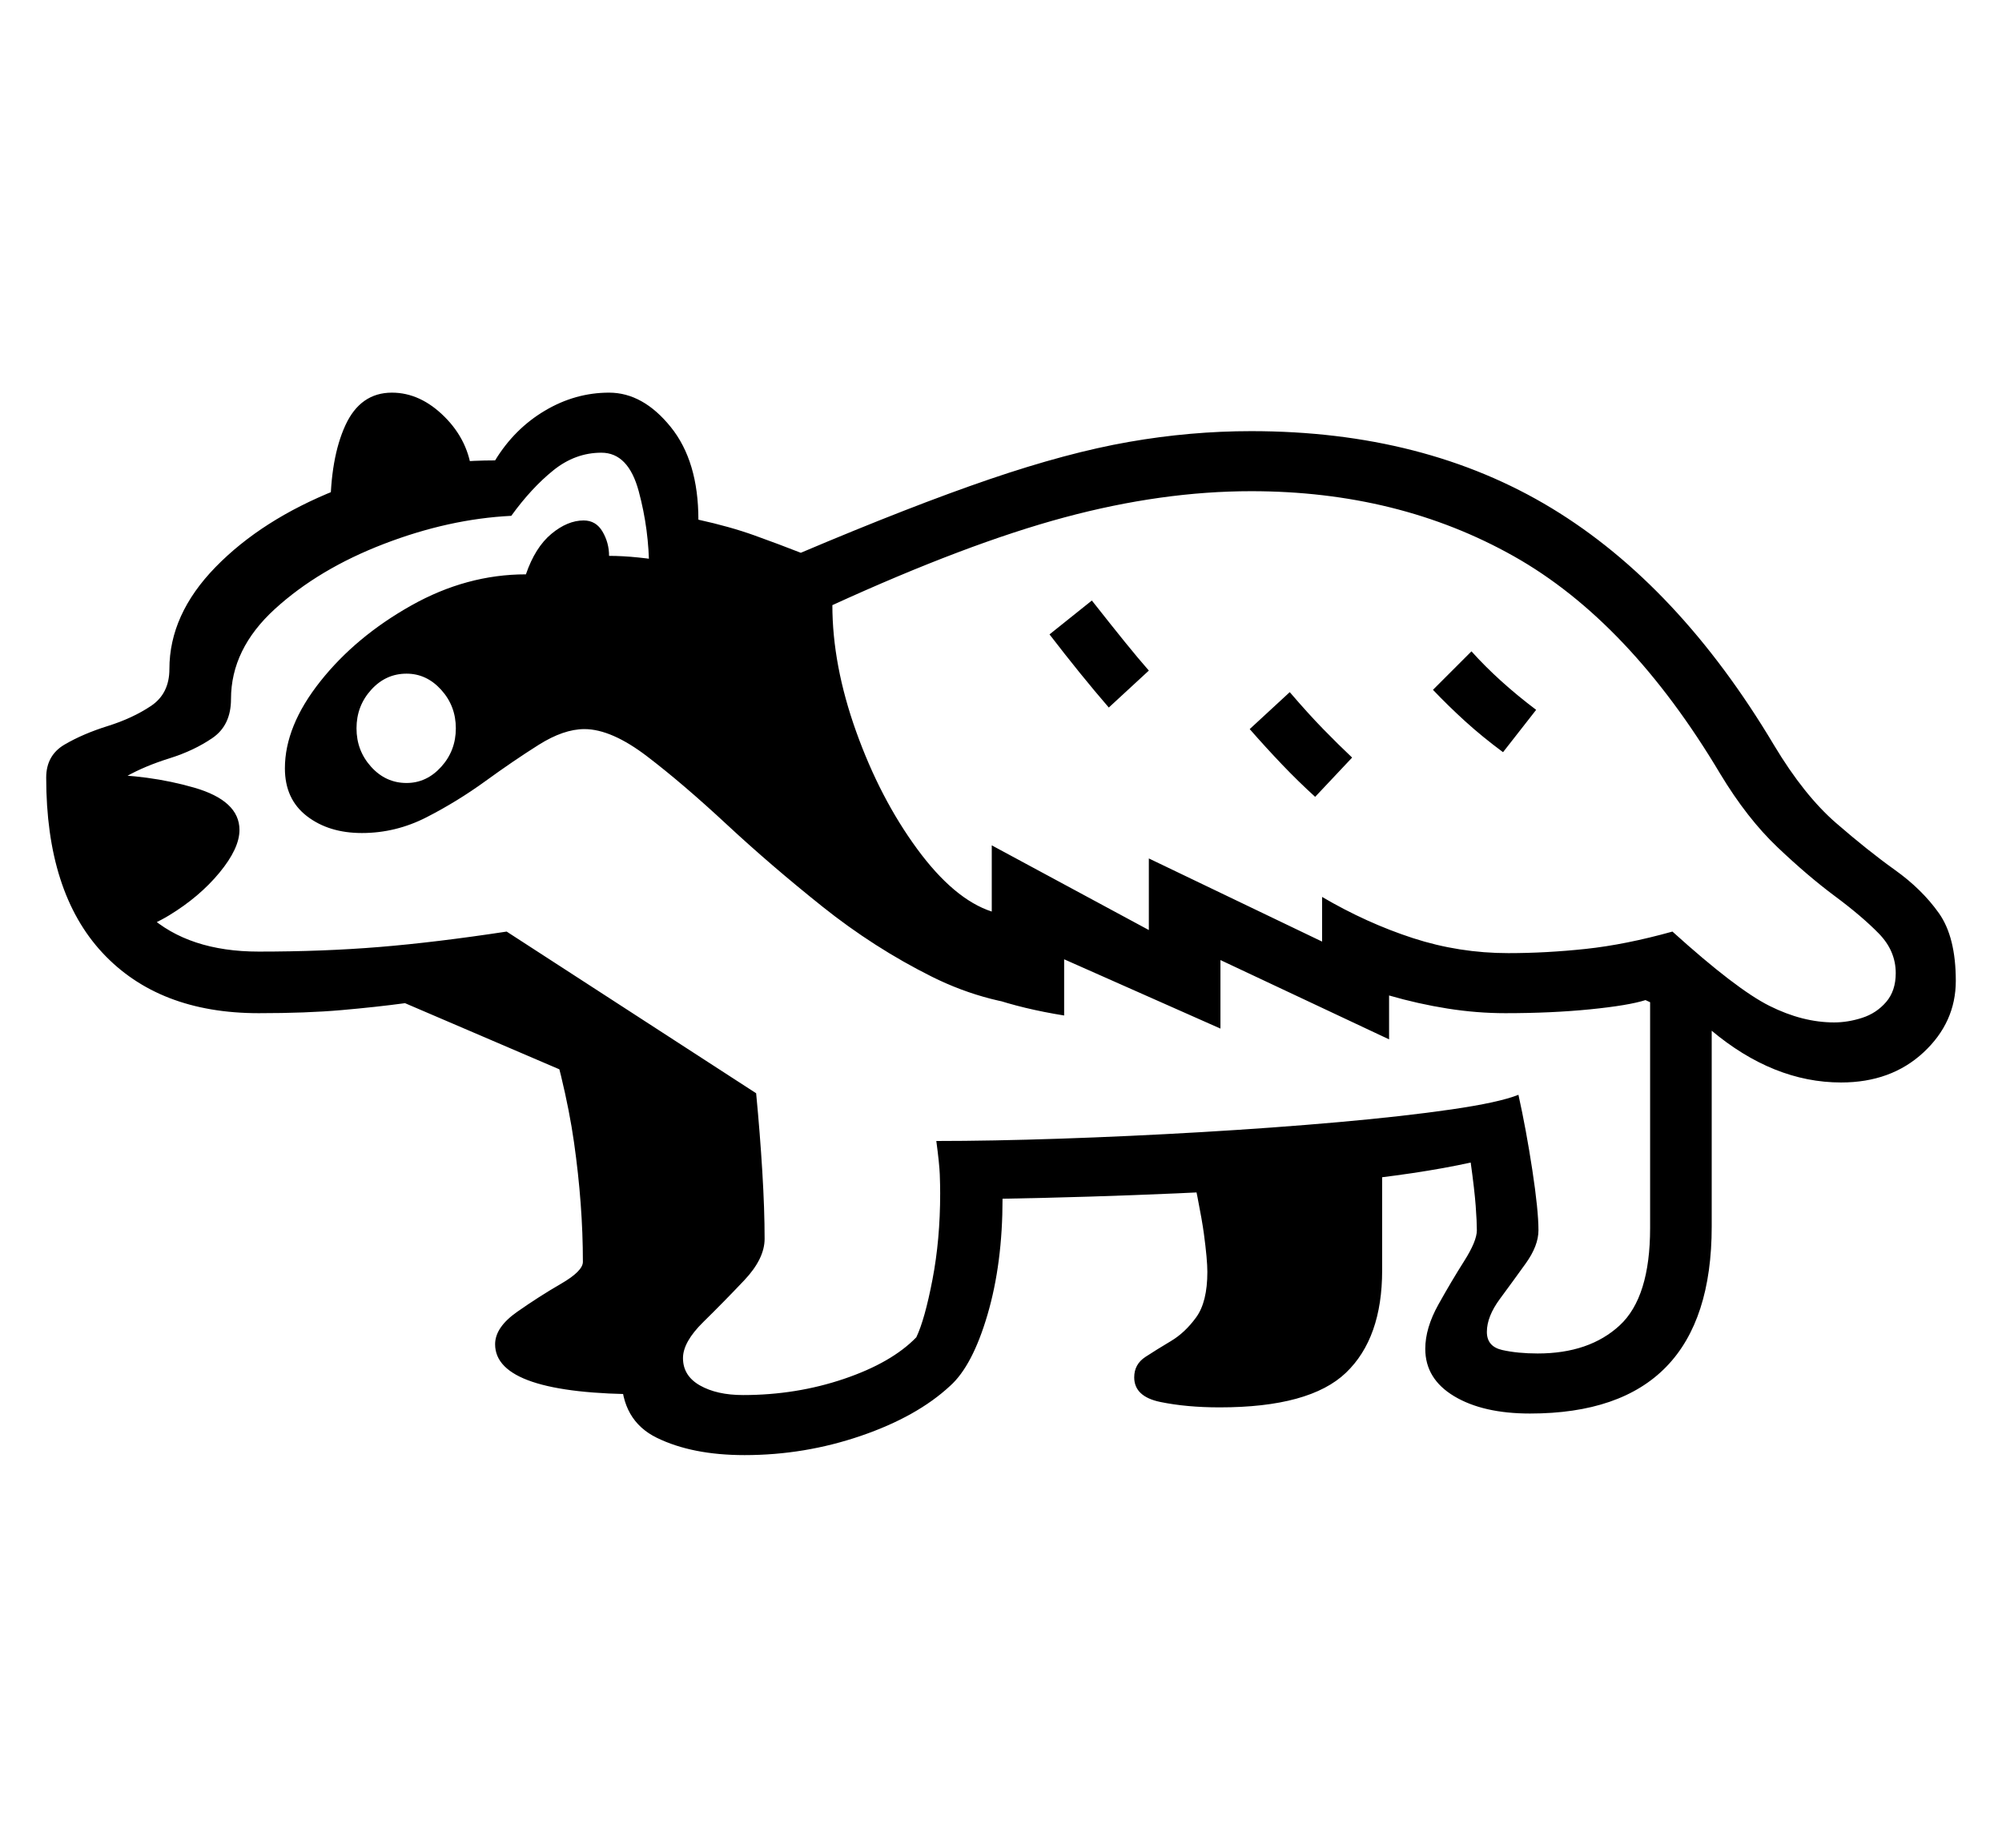 <svg xmlns="http://www.w3.org/2000/svg"
    viewBox="0 0 2600 2400">
  <!--
Copyright 2013, 2022 Google Inc. All Rights Reserved.
Noto is a trademark of Google Inc.
This Font Software is licensed under the SIL Open Font License, Version 1.1. This Font Software is distributed on an "AS IS" BASIS, WITHOUT WARRANTIES OR CONDITIONS OF ANY KIND, either express or implied. See the SIL Open Font License for the specific language, permissions and limitations governing your use of this Font Software.
http://scripts.sil.org/OFL
  -->
<path d="M967 1890L967 1890Q899 1890 853 1867.5 807 1845 807 1787L807 1787Q807 1740 834 1707.5 861 1675 888 1648.5 915 1622 915 1595L915 1595Q915 1580 914 1541.5 913 1503 911 1468L911 1468 526 1303Q489 1308 443.5 1312 398 1316 336 1316L336 1316Q206 1316 133 1237.5 60 1159 60 1010L60 1010Q60 981 84 967 108 953 140 943 172 933 196 917 220 901 220 869L220 869Q220 798 280 736.5 340 675 436.5 636.5 533 598 643 598L643 598Q668 557 707.5 533.5 747 510 791 510L791 510Q835 510 871 554.5 907 599 907 675L907 675Q948 684 980 695.5 1012 707 1040 718L1040 718Q1184 657 1285 622.5 1386 588 1466 574 1546 560 1625 560L1625 560Q1850 560 2015 660 2180 760 2304 968L2304 968Q2343 1033 2384.5 1069 2426 1105 2461 1130 2496 1155 2518 1186 2540 1217 2540 1274L2540 1274Q2540 1328 2498 1367 2456 1406 2391 1406L2391 1406Q2303 1406 2222 1338L2222 1338 2137 1299Q2115 1306 2065 1311 2015 1316 1955 1316L1955 1316Q1918 1316 1880 1310 1842 1304 1804 1293L1804 1293 1804 1350 1585 1247 1585 1336 1382 1246 1382 1319Q1276 1302 1213.5 1261.5 1151 1221 1116 1133L1116 1133 1045 952Q1012 867 968.5 803.5 925 740 843 740L843 740Q843 688 829.5 638 816 588 781 588L781 588Q747 588 718.5 611 690 634 664 670L664 670Q583 674 498.5 706.5 414 739 357 791 300 843 300 908L300 908Q300 942 276 958.5 252 975 220 985 188 995 164 1008.5 140 1022 140 1050L140 1050Q140 1141 192.5 1188.5 245 1236 336 1236L336 1236Q420 1236 493 1230 566 1224 658 1210L658 1210 982 1420Q987 1472 990 1521.5 993 1571 993 1609L993 1609Q993 1635 966.5 1663 940 1691 913.5 1717 887 1743 887 1764L887 1764Q887 1787 909 1799.5 931 1812 965 1812L965 1812Q1034 1812 1096 1791 1158 1770 1190 1737L1190 1737Q1201 1714 1211 1662 1221 1610 1221 1550L1221 1550Q1221 1539 1220.5 1525.5 1220 1512 1216 1482L1216 1482Q1287 1482 1376.5 1479 1466 1476 1560 1470.5 1654 1465 1738.5 1457.5 1823 1450 1885 1441 1947 1432 1972 1422L1972 1422Q1982 1467 1990 1519.5 1998 1572 1998 1598L1998 1598Q1998 1618 1981.5 1641 1965 1664 1948 1687 1931 1710 1931 1730L1931 1730Q1931 1749 1951 1753.5 1971 1758 1997 1758L1997 1758Q2064 1758 2103.5 1721.5 2143 1685 2143 1595L2143 1595 2143 1283 2223 1310 2223 1593Q2223 1836 1987 1836L1987 1836Q1926 1836 1888.5 1813.5 1851 1791 1851 1752L1851 1752Q1851 1725 1868 1694.5 1885 1664 1901.5 1638 1918 1612 1918 1598L1918 1598Q1918 1587 1916.5 1566.5 1915 1546 1910 1510L1910 1510Q1842 1525 1742.5 1535 1643 1545 1529 1550 1415 1555 1302 1557L1302 1557Q1302 1641 1282.5 1707.5 1263 1774 1234 1800L1234 1800Q1191 1840 1118 1865 1045 1890 967 1890ZM139 1213L139 1213 126 1006Q193 1006 252 1023 311 1040 311 1078L311 1078Q311 1102 285 1133.5 259 1165 219.5 1189 180 1213 139 1213ZM947 1632L836 1811Q643 1811 643 1746L643 1746Q643 1724 671.5 1704 700 1684 728.5 1667.5 757 1651 757 1639L757 1639Q757 1565 745.5 1484 734 1403 701 1300L701 1300 980 1471 947 1632ZM528 1017L528 1017Q554 1017 573 996 592 975 592 946L592 946Q592 917 573 896 554 875 528 875L528 875Q501 875 482 896 463 917 463 946L463 946Q463 975 482 996 501 1017 528 1017ZM1155 1160L1368 1309Q1285 1306 1210 1268.5 1135 1231 1068 1177.5 1001 1124 944 1071 887 1018 840.5 982.5 794 947 759 947L759 947Q732 947 699.5 967.5 667 988 630.5 1014.5 594 1041 554 1061.5 514 1082 470 1082L470 1082Q427 1082 398.5 1060 370 1038 370 998L370 998Q370 943 416 885 462 827 534 786.5 606 746 683 746L683 746Q695 711 716 693.5 737 676 758 676L758 676Q774 676 782.5 690.5 791 705 791 722L791 722Q826 722 874 730.5 922 739 971 770L971 770 1053 859 1155 1160ZM613 616L429 664Q429 595 448.5 552.5 468 510 509 510L509 510Q546 510 577.5 541.5 609 573 613 616L613 616ZM1584 1828L1584 1828Q1541 1828 1507 1821 1473 1814 1473 1789L1473 1789Q1473 1772 1487.5 1762.5 1502 1753 1520.5 1742 1539 1731 1553.5 1711 1568 1691 1568 1652L1568 1652Q1568 1636 1563.5 1602.5 1559 1569 1539 1478L1539 1478 1795 1469 1795 1650Q1795 1738 1748 1783 1701 1828 1584 1828ZM1492 871L1440 919Q1421 897 1402 873.5 1383 850 1363 824L1363 824 1418 780Q1444 813 1461 834 1478 855 1492 871L1492 871ZM1756 984L1708 1035Q1686 1015 1665 993 1644 971 1623 947L1623 947 1675 899Q1699 927 1718.5 947 1738 967 1756 984L1756 984ZM2382 1328L2382 1328Q2400 1328 2418.5 1322 2437 1316 2449.5 1301.5 2462 1287 2462 1264L2462 1264Q2462 1235 2440 1212.5 2418 1190 2383 1164 2348 1138 2308.5 1100.5 2269 1063 2234 1005L2234 1005Q2116 807 1966 722.5 1816 638 1625 638L1625 638Q1509 638 1382.5 672 1256 706 1081 786L1081 786Q1081 864 1112 950.5 1143 1037 1191 1102.5 1239 1168 1288 1184L1288 1184 1288 1098 1492 1208 1492 1115 1717 1223 1717 1165Q1775 1199 1835 1218.5 1895 1238 1959 1238L1959 1238Q2008 1238 2059.5 1232.5 2111 1227 2172 1210L2172 1210Q2255 1285 2298 1306.5 2341 1328 2382 1328ZM1995 922L1952 977Q1925 957 1903 937 1881 917 1861 896L1861 896 1911 846Q1946 885 1995 922L1995 922Z"/>
</svg>